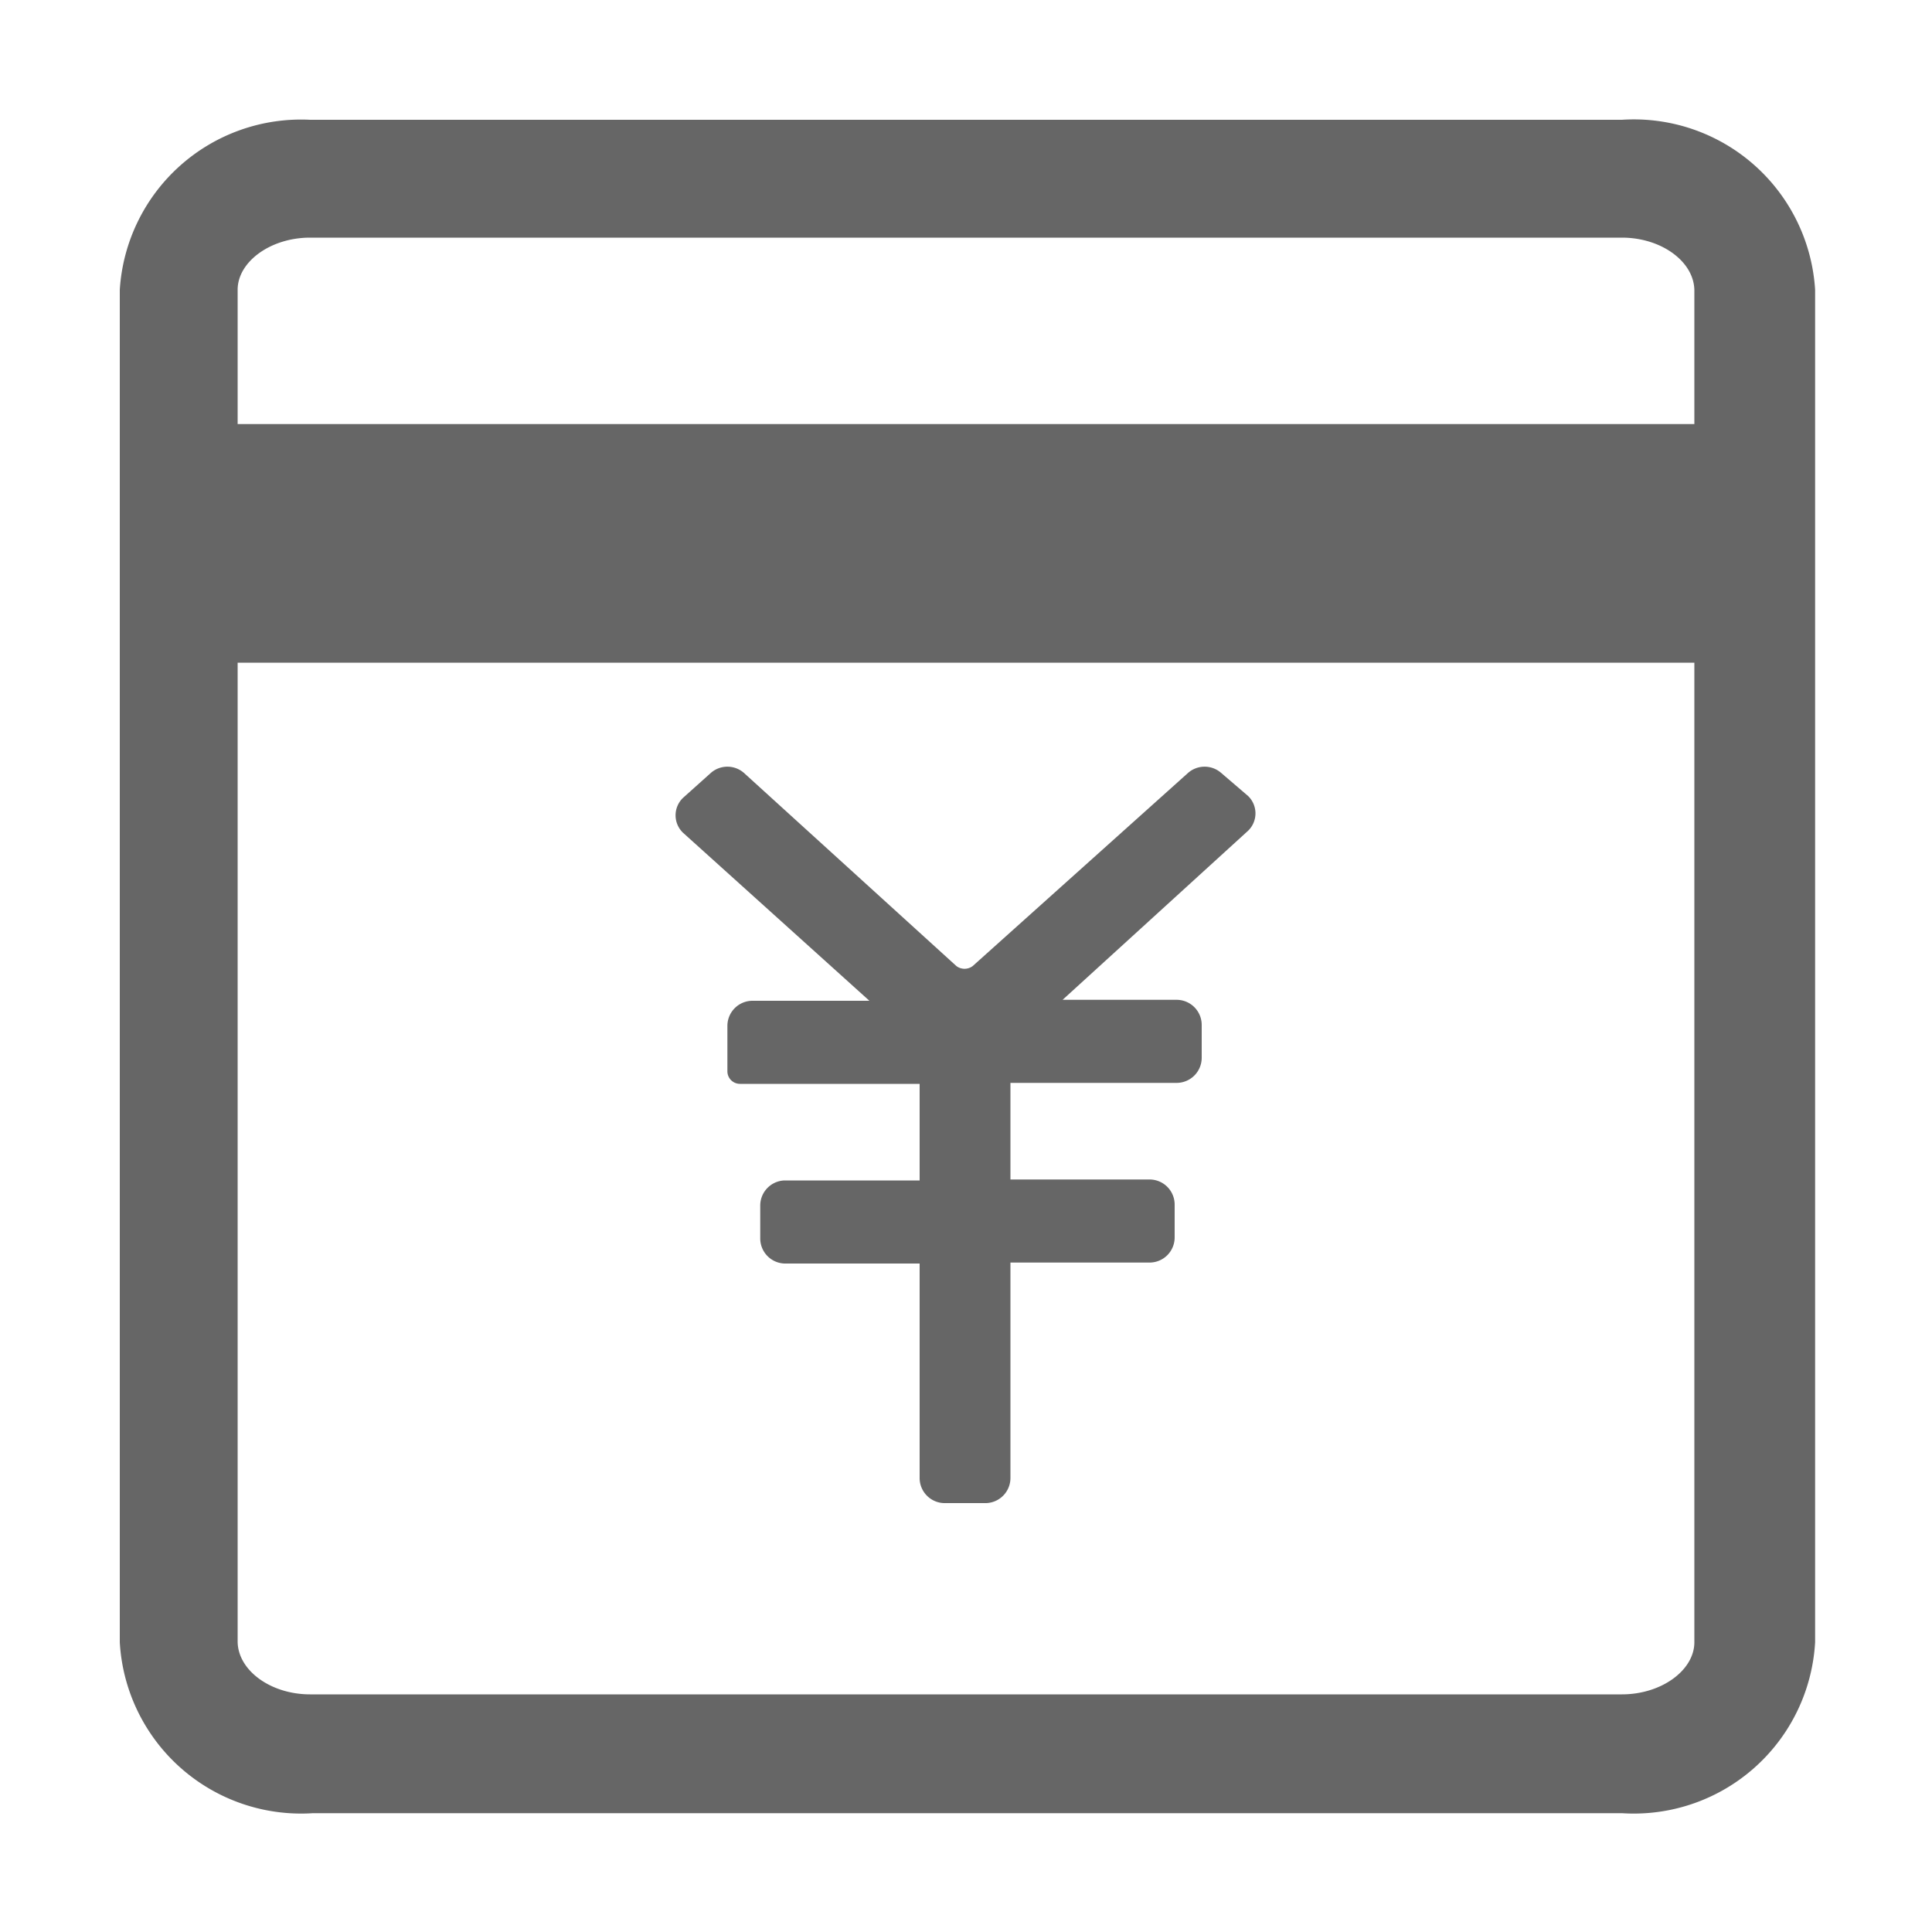 <?xml version="1.0" standalone="no"?><!DOCTYPE svg PUBLIC "-//W3C//DTD SVG 1.1//EN" "http://www.w3.org/Graphics/SVG/1.1/DTD/svg11.dtd"><svg t="1596247014689" class="icon" viewBox="0 0 1024 1024" version="1.1" xmlns="http://www.w3.org/2000/svg" p-id="1039" width="16" height="16" xmlns:xlink="http://www.w3.org/1999/xlink"><defs><style type="text/css"></style></defs><path d="M859.648 63.488H164.352A96.256 96.256 0 0 0 63.488 153.6v716.8a96.256 96.256 0 0 0 102.4 90.624h693.76a96.256 96.256 0 0 0 102.4-90.624V153.6a96.256 96.256 0 0 0-102.4-90.112zM164.352 125.952h695.296c20.992 0 38.4 12.8 38.4 28.16v70.656H125.952V153.6c0-14.848 17.408-27.648 38.4-27.648z m695.296 772.096H164.352c-20.992 0-38.4-12.8-38.4-28.16V351.232h772.096V870.4c0 14.848-17.408 27.648-38.4 27.648z" fill="#666666" p-id="1040"></path><path d="M647.168 409.6a13.312 13.312 0 0 0-17.408 0l-114.176 102.4a7.168 7.168 0 0 1-8.704 0L394.24 409.6a13.312 13.312 0 0 0-17.408 0l-14.848 13.312a12.8 12.8 0 0 0 0 18.432L460.8 530.432H398.848a13.312 13.312 0 0 0-13.312 13.312v24.064a6.656 6.656 0 0 0 6.656 6.656h95.232v51.2h-71.68a13.312 13.312 0 0 0-12.8 13.312v17.408a13.312 13.312 0 0 0 12.8 13.312h71.68v113.664a13.312 13.312 0 0 0 12.8 13.312h22.528a13.312 13.312 0 0 0 12.8-13.312v-114.176h73.728a13.312 13.312 0 0 0 13.312-13.312v-17.408a13.312 13.312 0 0 0-13.312-13.312h-73.728v-51.2h88.064a13.312 13.312 0 0 0 13.312-13.312v-17.408a13.312 13.312 0 0 0-13.312-13.312H563.2l98.304-89.6a12.8 12.8 0 0 0 0-18.432z" fill="#666666" p-id="1041"></path></svg>